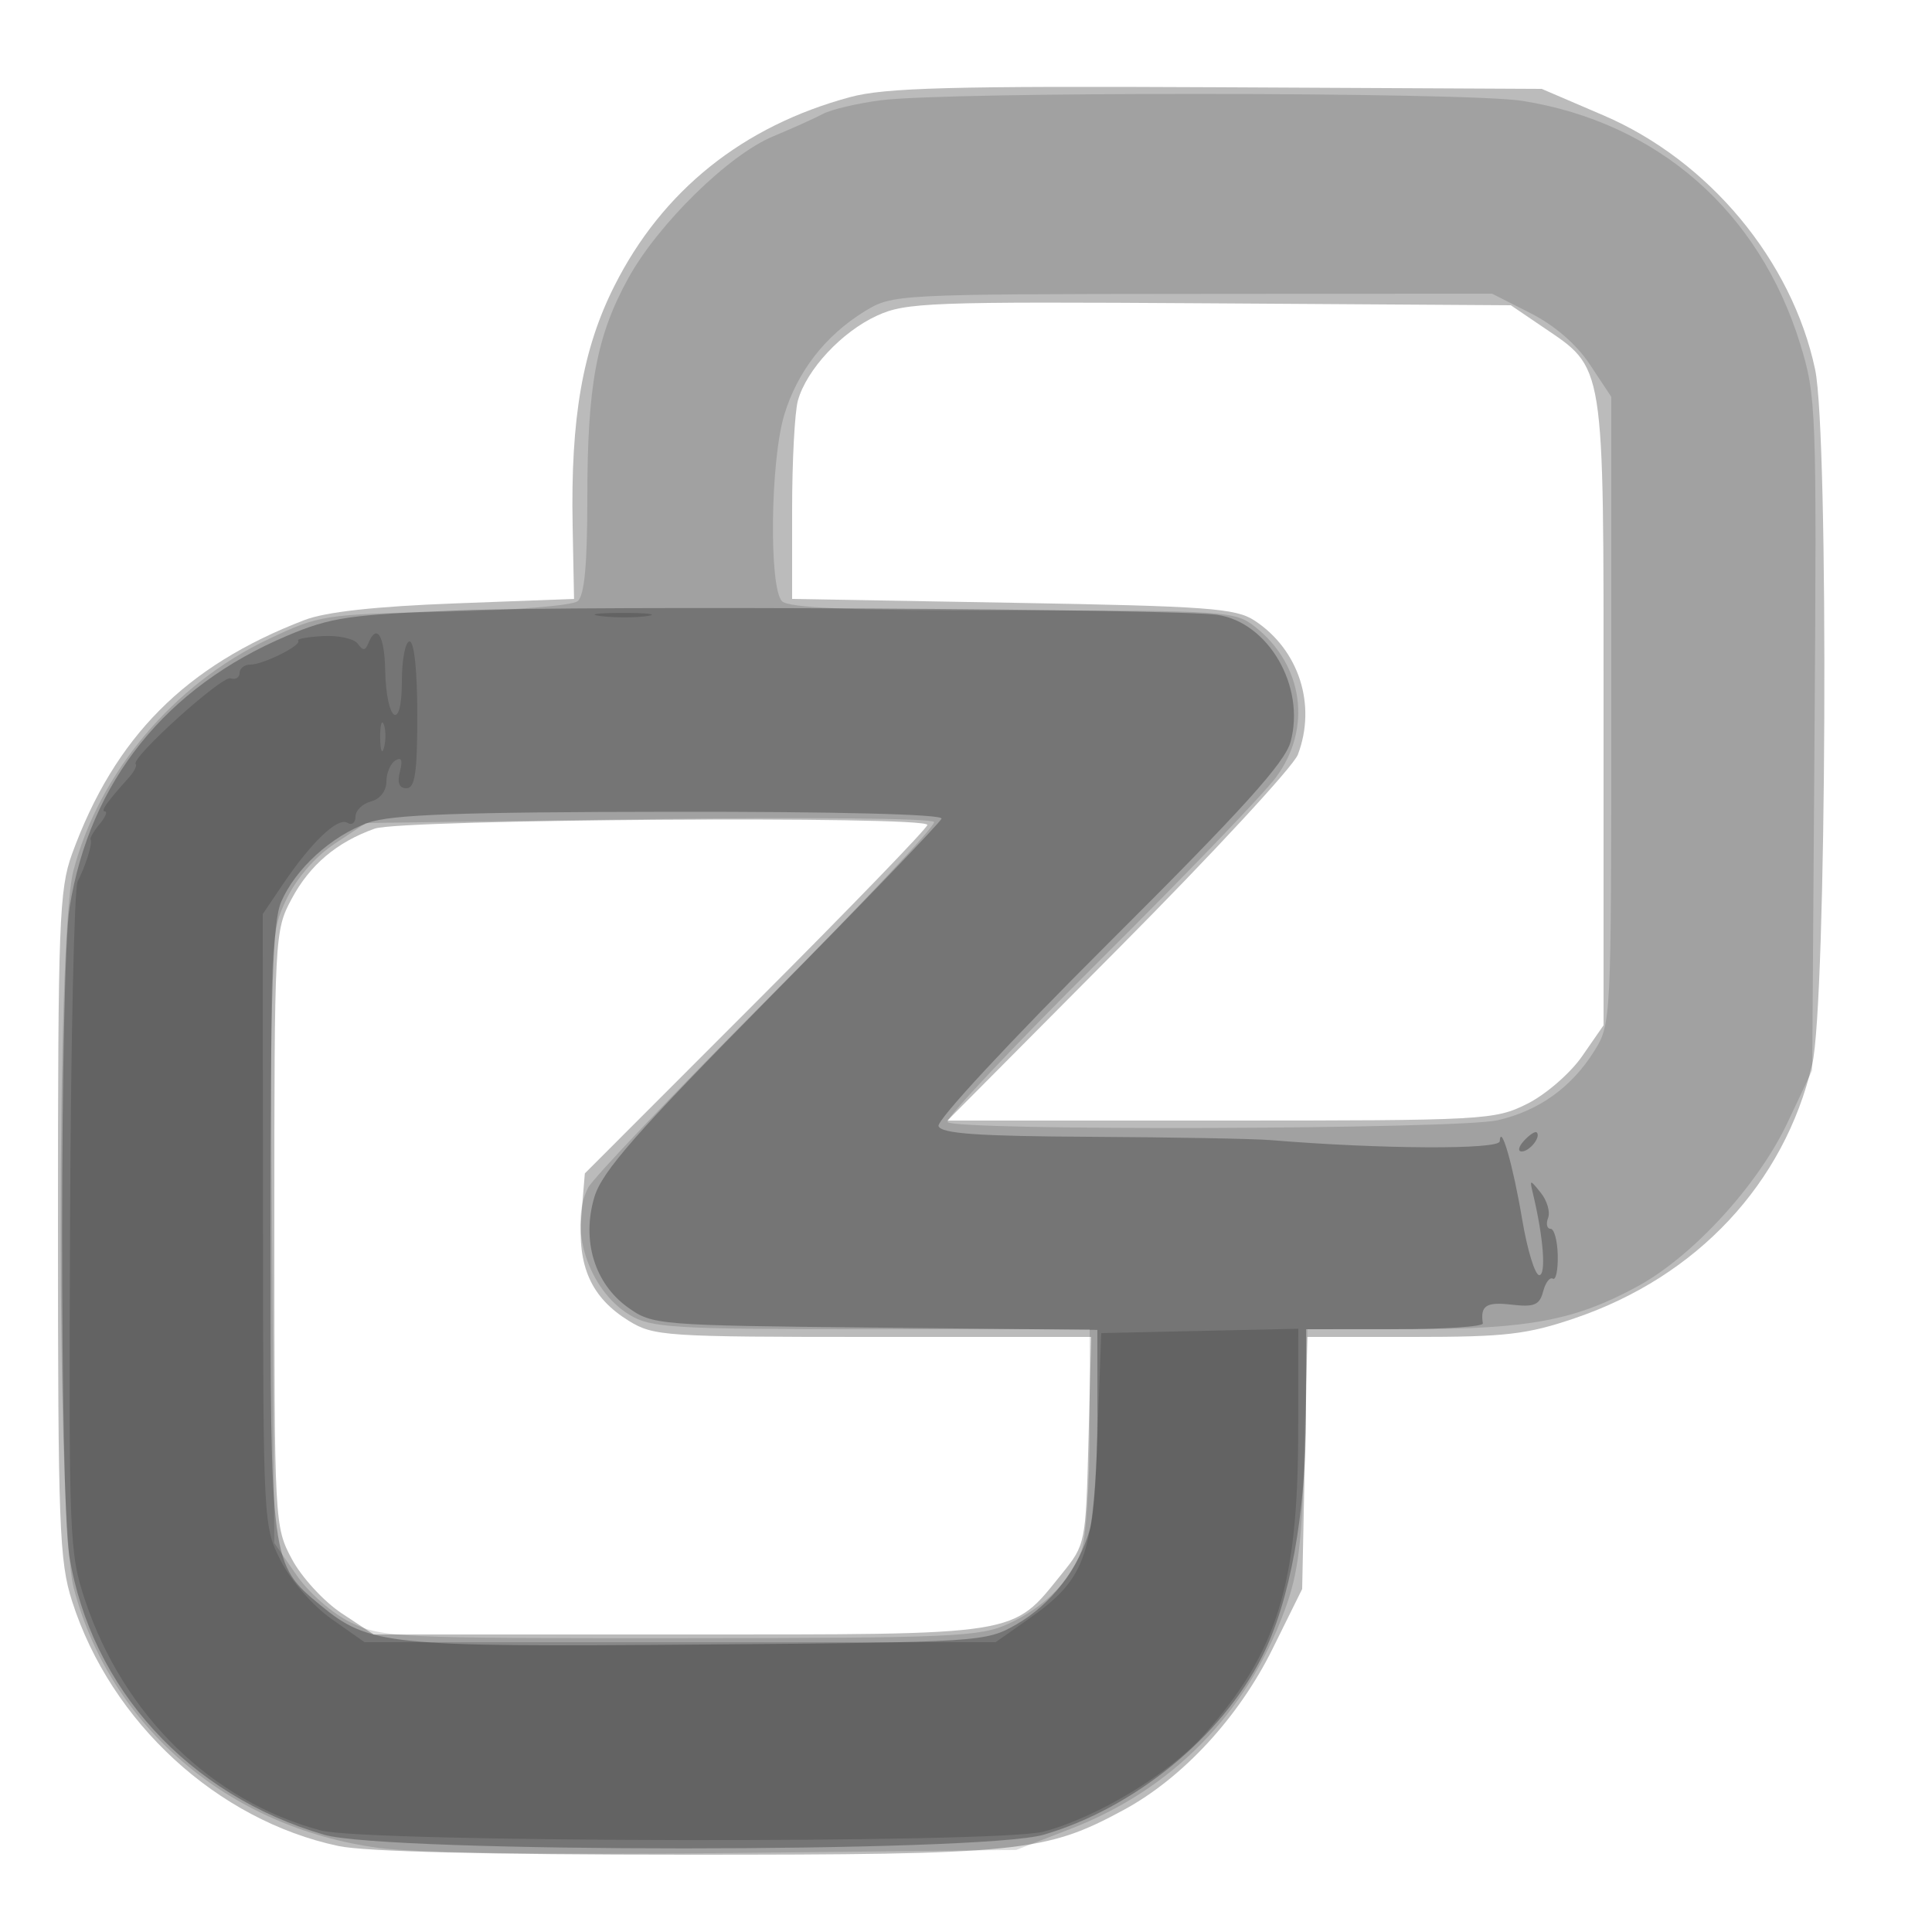 <svg xmlns="http://www.w3.org/2000/svg" width="250" height="250" fill="#000000"><path fill-opacity=".267" fill-rule="evenodd" d="M110 12.566c-13.878 3.748-24.278 12.078-30.497 24.428-4.115 8.17-5.673 17.113-5.405 31.006l.183 9.5-15.39.58c-10.344.39-16.735 1.095-19.488 2.152-15.42 5.915-24.561 15.113-30.082 30.268-1.656 4.546-1.821 8.902-1.821 48 0 38.976.172 43.536 1.836 48.729 5.026 15.677 18.792 28.318 34.463 31.646 3.419.726 19.403 1.125 45.04 1.125 43.276 0 46.429-.322 56.545-5.783 7.634-4.12 14.885-11.961 19.279-20.845l3.837-7.758.336-16.307.336-16.307h13.739c11.921 0 14.684-.321 20.881-2.429 15.814-5.379 27.072-17.416 30.707-32.83 1.869-7.927 2.176-81.463.376-89.942-2.994-14.099-13.76-27.024-27.375-32.866l-8-3.433-42-.21c-34.505-.172-42.982.056-47.5 1.276m3.459 28.29c-4.55 2.093-9.087 6.968-10.209 10.971-.413 1.47-.75 7.848-.75 14.173v11.5l28.547.5c25.306.443 28.859.705 31.297 2.304 5.741 3.765 8.046 10.909 5.599 17.346-.581 1.529-11.022 12.808-23.201 25.065L122.598 145h35.341c34.249 0 35.476-.067 39.681-2.167 2.401-1.199 5.578-3.954 7.11-6.165l2.77-3.997V92.085c0-45.82.249-44.265-7.975-49.851L195.5 39.5l-39-.251c-36.21-.234-39.289-.119-43.041 1.607M48.5 107.222c-4.922 1.745-8.412 4.697-10.773 9.112-2.192 4.101-2.227 4.77-2.227 42.666 0 38.111.023 38.543 2.27 42.749 1.248 2.337 4.14 5.487 6.427 7l4.157 2.751h39.573c44.54 0 42.919.257 49.467-7.841 3.078-3.807 3.109-3.963 3.454-17.25l.348-13.409h-28.23c-26.918 0-28.388-.097-31.622-2.097-4.837-2.989-6.661-7.061-6.115-13.647l.449-5.417 22.161-22.178C110.028 117.464 120 107.15 120 106.742c0-1.194-68.067-.738-71.5.48"/><path fill-opacity=".139" fill-rule="evenodd" d="M113.988 12.974c-3.032.392-6.407 1.186-7.5 1.766s-3.992 1.885-6.441 2.901C94.313 20.018 85.165 28.975 81.298 36 77.194 43.454 76 49.859 76 64.427c0 8.645-.373 12.637-1.25 13.361-.703.581-8.254 1.181-17.25 1.372-15.6.332-16.169.42-22.759 3.541-12.287 5.821-21.943 17.298-25.257 30.023-2.212 8.491-2.168 84.231.054 92.761 4.67 17.93 20.026 31.019 39.458 33.634 4.924.663 22.048.914 45.214.665l37.29-.402 7.052-2.734c13.137-5.091 22.733-14.873 27.654-28.187 1.821-4.927 2.27-8.607 2.588-21.211l.385-15.25 13.661-.012c15.036-.013 21.013-1.15 29.059-5.529 7.158-3.896 15.585-13.098 19.406-21.193l3.195-6.766.3-43.5c.291-42.182.235-43.712-1.858-50.5-5.29-17.155-18.435-28.656-35.942-31.448-7.23-1.153-74.2-1.216-83.012-.078m-2.093 27.307c-5.094 3.136-8.708 7.785-10.409 13.393-1.803 5.941-1.998 22.414-.286 24.126.878.878 8.903 1.2 29.865 1.2 27.555 0 28.768.081 31.32 2.088 6.283 4.943 7.429 13.169 2.718 19.512-1.593 2.145-11.918 12.871-22.944 23.835s-19.821 20.302-19.545 20.75c.725 1.172 66.039.962 71.204-.23 5.305-1.223 9.518-4.237 12.454-8.909 2.209-3.516 2.228-3.887 2.228-44.118V51.355l-2.755-4.163c-1.747-2.641-4.568-5.082-7.716-6.677L193.066 38l-38.783.031c-38.281.031-38.83.06-42.388 2.25M83.925 106l-36.575.5-4.054 2.684c-2.464 1.631-4.899 4.43-6.208 7.135-2.111 4.36-2.149 5.256-1.872 43.903l.284 39.452 2.862 4.128c1.626 2.346 4.676 5.006 7.065 6.163 4.008 1.94 6.002 2.034 42.639 2.013 35.227-.02 38.768-.176 42.434-1.868 4.628-2.136 7.917-5.422 9.433-9.425.587-1.548 1.067-8.636 1.067-15.75V172l-28.25-.004c-25.876-.003-28.509-.161-31.33-1.882-5.273-3.215-7.897-11.329-5.314-16.43.608-1.201 11.014-12.143 23.123-24.315s21.849-22.522 21.644-23c-.207-.482-16.648-.647-36.948-.369"/><path fill-opacity=".273" fill-rule="evenodd" d="M59.5 78.982c-14.279.542-16.677.893-22.296 3.261C21.46 88.88 11.65 101.103 9.01 117.372c-1.271 7.828-1.307 76.241-.045 83.949 2.809 17.154 15.43 30.972 32.967 36.093 8.082 2.36 85.087 2.354 93.136-.007 11.721-3.439 22.96-12.609 28.25-23.049 3.612-7.127 5.682-18.536 5.682-31.316V172h11.5c6.325 0 11.447-.338 11.382-.75-.362-2.29.428-2.812 3.681-2.432 2.968.346 3.655.064 4.114-1.69.303-1.158.87-1.908 1.26-1.667s.676-1.113.636-3.008-.459-3.448-.93-3.45-.615-.634-.319-1.406-.129-2.234-.944-3.25c-1.428-1.778-1.466-1.773-1.005.153 1.345 5.62 1.719 10.5.803 10.5-.548 0-1.546-3.262-2.216-7.25-1.175-6.985-2.767-12.516-2.899-10.066-.058 1.097-15.382 1.019-29.563-.15-2.2-.182-12.677-.376-23.281-.432-14.663-.078-19.399-.408-19.773-1.381-.278-.727 9.261-10.996 22.06-23.749 17.3-17.238 22.773-23.293 23.502-26.003 1.927-7.155-2.86-15.429-9.497-16.415-5.161-.767-81.178-1.21-98.011-.572m-11.863 27.483c-4.733 1.687-9.422 5.957-11.26 10.253C35.286 119.267 35 128.054 35 159c0 43.368.002 43.383 6.482 48.725 6.265 5.164 8.634 5.409 49.018 5.078 36.524-.299 37.052-.333 41.017-2.606 4.478-2.567 8.043-7.176 9.51-12.292.535-1.866.973-8.438.973-14.605v-11.213l-28.75-.294c-28.169-.287-28.815-.339-31.975-2.593-4.342-3.097-6.045-8.686-4.361-14.309.994-3.315 5.415-8.347 22.909-26.067 11.922-12.078 21.827-22.379 22.01-22.892.203-.565-13.558-.915-35-.888-27.378.034-36.203.354-39.196 1.421m149.574 41.136c-.71.769-.849 1.399-.309 1.399 1.038 0 2.541-1.902 1.948-2.466-.192-.183-.93.297-1.639 1.067"/><path fill-opacity=".154" fill-rule="evenodd" d="M77.768 79.725c1.797.222 4.497.218 6-.01 1.503-.229.032-.411-3.268-.405s-4.529.192-2.732.415m-39.192 3.177c.553.563-4.511 3.098-6.19 3.098-.762 0-1.386.487-1.386 1.083s-.524.909-1.165.695c-1.123-.374-12.98 10.339-12.276 11.091.19.203-.195.975-.857 1.715-2.95 3.304-3.736 4.416-3.119 4.416.364 0 .044.744-.711 1.654-.754.909-1.272 1.805-1.149 1.989.286.433-.639 3.417-1.674 5.398-.443.848-.885 20.7-.983 44.116-.172 41.054-.102 42.801 1.956 48.958 4.963 14.852 16.352 25.962 30.495 29.749 5.841 1.564 87.651 1.699 93.502.154 6.956-1.836 16.405-7.557 20.88-12.64 9.41-10.691 12.064-19.29 12.086-39.158l.015-13.28-12.75.28-12.75.28-.5 13.5c-.575 15.515-1.672 18.418-8.884 23.486l-4.288 3.014H47.172l-4.26-3c-2.429-1.71-5.248-4.935-6.558-7.5-2.281-4.467-2.298-4.789-2.326-44.11L34 118.279l2.629-3.889c3.672-5.434 7.087-8.683 8.323-7.92.576.357 1.048-.001 1.048-.794 0-.794.9-1.678 2-1.966 1.173-.307 2-1.364 2-2.557 0-1.119.521-2.357 1.158-2.75.793-.491.98-.037.593 1.441-.38 1.453-.105 2.156.843 2.156C53.703 102 54 99.997 54 92.5c0-5.667-.404-9.5-1-9.5-.55 0-1 2.34-1 5.2 0 6.642-2.025 5.205-2.16-1.533-.09-4.47-1.107-6.064-2.181-3.417-.39.961-.703.974-1.358.055-.468-.657-2.486-1.107-4.484-1-1.999.107-3.457.376-3.241.597M49.195 95.5c.02 1.65.244 2.204.498 1.231s.237-2.323-.037-3-.481.119-.461 1.769"/></svg>